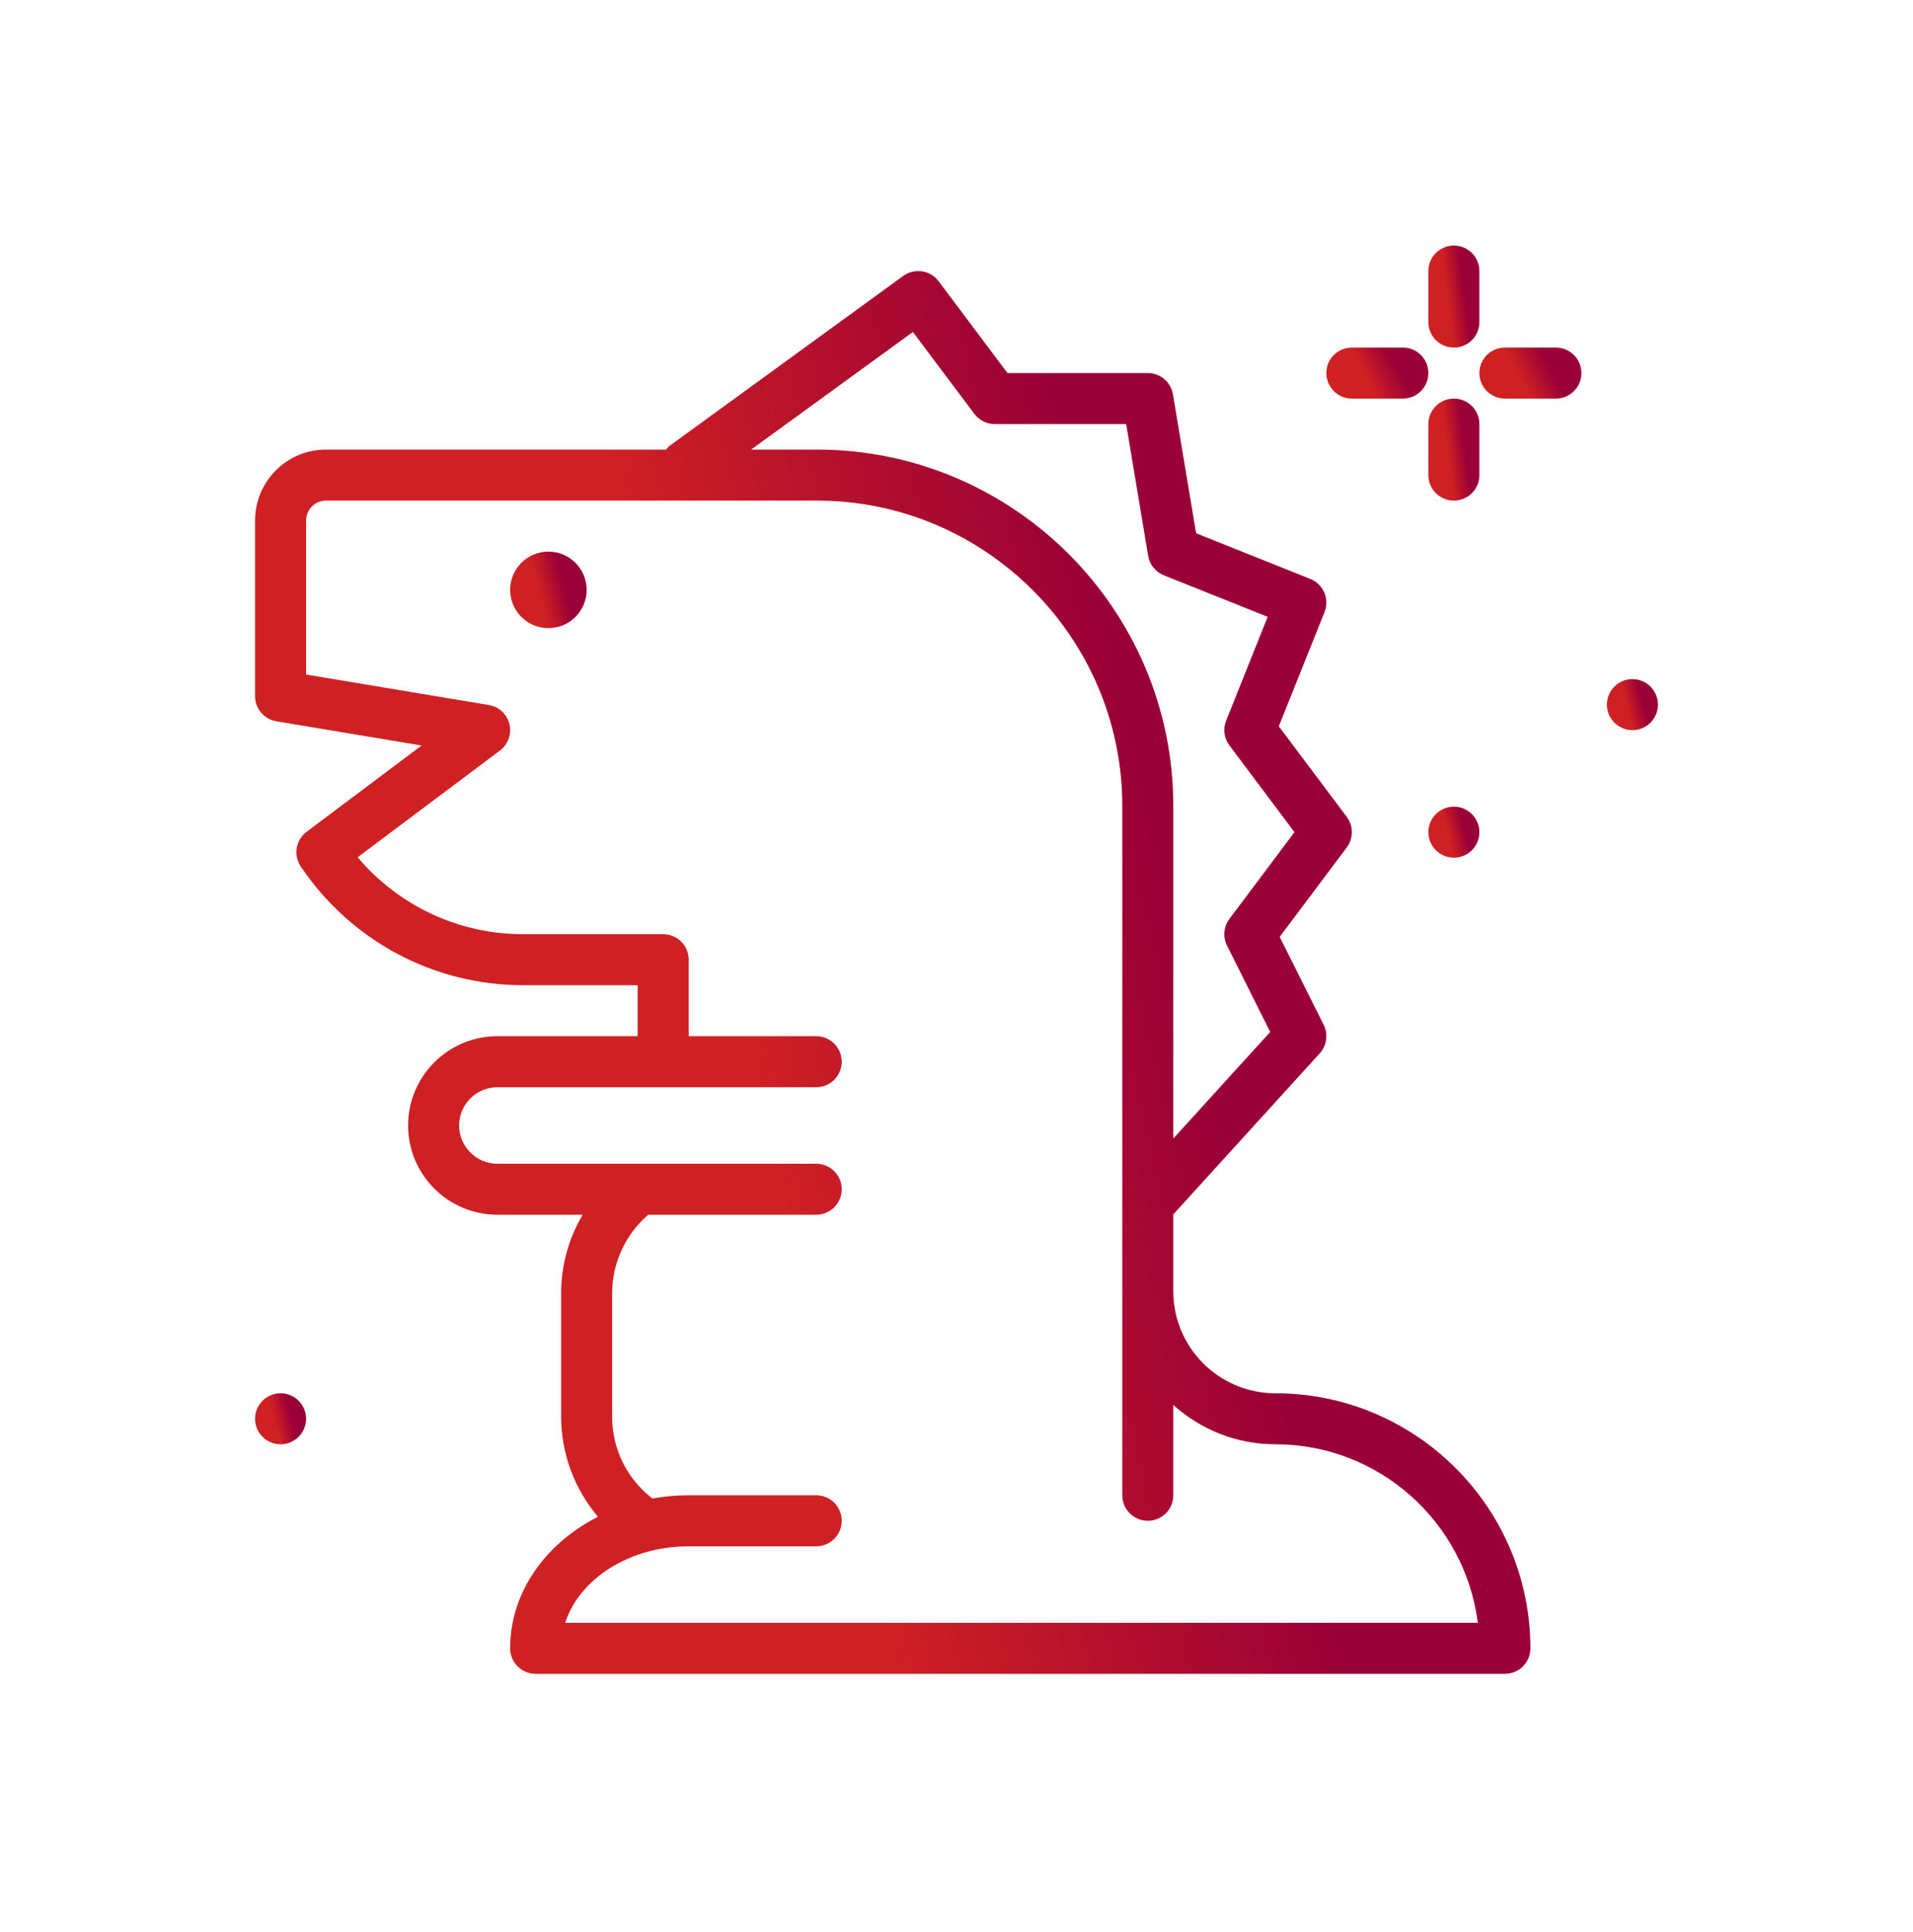 <svg viewBox="0 0 100 101" fill="none" xmlns="http://www.w3.org/2000/svg">
<path d="M76 18.17C76.737 18.17 77.333 17.574 77.333 16.837V14.17C77.333 13.433 76.737 12.837 76 12.837C75.263 12.837 74.666 13.433 74.666 14.17V16.837C74.666 17.574 75.263 18.17 76 18.17Z" fill="url(#paint0_linear)"/>
<path d="M77.333 22.17C77.333 21.433 76.737 20.837 76 20.837C75.263 20.837 74.666 21.433 74.666 22.17V24.837C74.666 25.574 75.263 26.17 76 26.17C76.737 26.17 77.333 25.574 77.333 24.837V22.17Z" fill="url(#paint1_linear)"/>
<path d="M70.667 20.837H73.333C74.07 20.837 74.667 20.24 74.667 19.503C74.667 18.766 74.07 18.17 73.333 18.17H70.667C69.93 18.17 69.333 18.766 69.333 19.503C69.333 20.24 69.93 20.837 70.667 20.837Z" fill="url(#paint2_linear)"/>
<path d="M81.333 18.17H78.667C77.93 18.17 77.333 18.766 77.333 19.503C77.333 20.24 77.93 20.837 78.667 20.837H81.333C82.07 20.837 82.667 20.24 82.667 19.503C82.667 18.766 82.07 18.17 81.333 18.17Z" fill="url(#paint3_linear)"/>
<path d="M85.333 38.17C86.07 38.17 86.667 37.573 86.667 36.837C86.667 36.1 86.07 35.503 85.333 35.503C84.597 35.503 84 36.1 84 36.837C84 37.573 84.597 38.17 85.333 38.17Z" fill="url(#paint4_linear)"/>
<path d="M14.667 75.503C15.403 75.503 16 74.906 16 74.17C16 73.434 15.403 72.837 14.667 72.837C13.93 72.837 13.333 73.434 13.333 74.17C13.333 74.906 13.93 75.503 14.667 75.503Z" fill="url(#paint5_linear)"/>
<path d="M76 44.837C76.736 44.837 77.333 44.24 77.333 43.503C77.333 42.767 76.736 42.17 76 42.17C75.263 42.17 74.666 42.767 74.666 43.503C74.666 44.24 75.263 44.837 76 44.837Z" fill="url(#paint6_linear)"/>
<path d="M66.667 72.837C63.725 72.837 61.333 70.445 61.333 67.503V66.17V63.47C61.345 63.458 61.361 63.454 61.372 63.442L68.987 55.067C69.357 54.659 69.439 54.066 69.193 53.574L66.894 48.977L70.4 44.303C70.755 43.829 70.755 43.178 70.4 42.704L66.849 37.97L69.238 31.998C69.512 31.315 69.178 30.539 68.495 30.265L62.525 27.877L61.315 20.618C61.208 19.975 60.652 19.503 60 19.503H52.667L49.066 14.704C48.63 14.122 47.803 13.997 47.216 14.425L34.991 23.316C34.919 23.368 34.876 23.441 34.818 23.503H17.043C14.997 23.503 13.333 25.167 13.333 27.213V36.393C13.333 37.045 13.805 37.601 14.448 37.708L22.04 38.973L16.027 43.484C15.46 43.909 15.324 44.705 15.72 45.294C18.331 49.182 22.672 51.503 27.333 51.503H33.333V54.17H26C23.427 54.17 21.333 56.264 21.333 58.837C21.333 61.41 23.427 63.503 26 63.503H30.458C29.73 64.735 29.333 66.149 29.333 67.607V74.066C29.333 75.99 30.032 77.844 31.258 79.292C28.515 80.687 26.667 83.244 26.667 86.17C26.667 86.907 27.263 87.503 28 87.503H78.667C79.404 87.503 80 86.907 80 86.17C80 78.818 74.018 72.837 66.667 72.837ZM47.721 17.355L50.934 21.636C51.185 21.972 51.581 22.17 52 22.17H58.871L60.018 29.055C60.095 29.515 60.406 29.902 60.838 30.075L66.267 32.246L64.095 37.675C63.923 38.108 63.987 38.599 64.267 38.97L67.667 43.503L64.267 48.037C63.964 48.441 63.915 48.981 64.141 49.433L66.398 53.949L61.333 59.52V42.139C61.333 31.863 52.974 23.503 42.698 23.503H39.266L47.721 17.355ZM29.544 84.837C30.287 82.538 32.9 80.837 36 80.837H42.667C43.404 80.837 44 80.24 44 79.503C44 78.766 43.404 78.17 42.667 78.17H36C35.35 78.17 34.716 78.228 34.103 78.337C32.768 77.301 32 75.755 32 74.066V67.608C32 66.056 32.671 64.575 33.839 63.545C33.852 63.533 33.857 63.516 33.87 63.503H42.667C43.404 63.503 44 62.907 44 62.17C44 61.433 43.404 60.837 42.667 60.837H26C24.897 60.837 24 59.94 24 58.837C24 57.734 24.897 56.837 26 56.837H42.667C43.404 56.837 44 56.24 44 55.503C44 54.766 43.404 54.17 42.667 54.17H36V50.17C36 49.433 35.404 48.837 34.667 48.837H27.333C23.984 48.837 20.839 47.354 18.695 44.816L26.133 39.237C26.56 38.916 26.755 38.373 26.629 37.854C26.502 37.336 26.079 36.943 25.552 36.855L16 35.264V27.213C16 26.637 16.467 26.17 17.043 26.17H42.698C51.503 26.17 58.667 33.334 58.667 42.139V78.17C58.667 78.907 59.263 79.503 60 79.503C60.737 79.503 61.333 78.907 61.333 78.17V73.449C62.75 74.722 64.617 75.503 66.667 75.503C72.096 75.503 76.592 79.583 77.25 84.837H29.544Z" fill="url(#paint7_linear)"/>
<path d="M28.667 32.837C29.771 32.837 30.667 31.941 30.667 30.837C30.667 29.732 29.771 28.837 28.667 28.837C27.562 28.837 26.667 29.732 26.667 30.837C26.667 31.941 27.562 32.837 28.667 32.837Z" fill="url(#paint8_linear)"/>
<defs>
<linearGradient id="paint0_linear" x1="76.37" y1="13.637" x2="75.437" y2="13.756" gradientUnits="userSpaceOnUse">
<stop stop-color="#9A0037"/>
<stop offset="1" stop-color="#CF2023"/>
</linearGradient>
<linearGradient id="paint1_linear" x1="76.37" y1="21.637" x2="75.437" y2="21.756" gradientUnits="userSpaceOnUse">
<stop stop-color="#9A0037"/>
<stop offset="1" stop-color="#CF2023"/>
</linearGradient>
<linearGradient id="paint2_linear" x1="72.74" y1="18.57" x2="71.235" y2="19.338" gradientUnits="userSpaceOnUse">
<stop stop-color="#9A0037"/>
<stop offset="1" stop-color="#CF2023"/>
</linearGradient>
<linearGradient id="paint3_linear" x1="80.74" y1="18.57" x2="79.235" y2="19.338" gradientUnits="userSpaceOnUse">
<stop stop-color="#9A0037"/>
<stop offset="1" stop-color="#CF2023"/>
</linearGradient>
<linearGradient id="paint4_linear" x1="85.703" y1="35.903" x2="84.813" y2="36.13" gradientUnits="userSpaceOnUse">
<stop stop-color="#9A0037"/>
<stop offset="1" stop-color="#CF2023"/>
</linearGradient>
<linearGradient id="paint5_linear" x1="15.037" y1="73.237" x2="14.146" y2="73.464" gradientUnits="userSpaceOnUse">
<stop stop-color="#9A0037"/>
<stop offset="1" stop-color="#CF2023"/>
</linearGradient>
<linearGradient id="paint6_linear" x1="76.37" y1="42.57" x2="75.48" y2="42.797" gradientUnits="userSpaceOnUse">
<stop stop-color="#9A0037"/>
<stop offset="1" stop-color="#CF2023"/>
</linearGradient>
<linearGradient id="paint7_linear" x1="55.918" y1="25.171" x2="33.421" y2="30.388" gradientUnits="userSpaceOnUse">
<stop stop-color="#9A0037"/>
<stop offset="1" stop-color="#CF2023"/>
</linearGradient>
<linearGradient id="paint8_linear" x1="29.222" y1="29.437" x2="27.886" y2="29.777" gradientUnits="userSpaceOnUse">
<stop stop-color="#9A0037"/>
<stop offset="1" stop-color="#CF2023"/>
</linearGradient>
</defs>
</svg>
